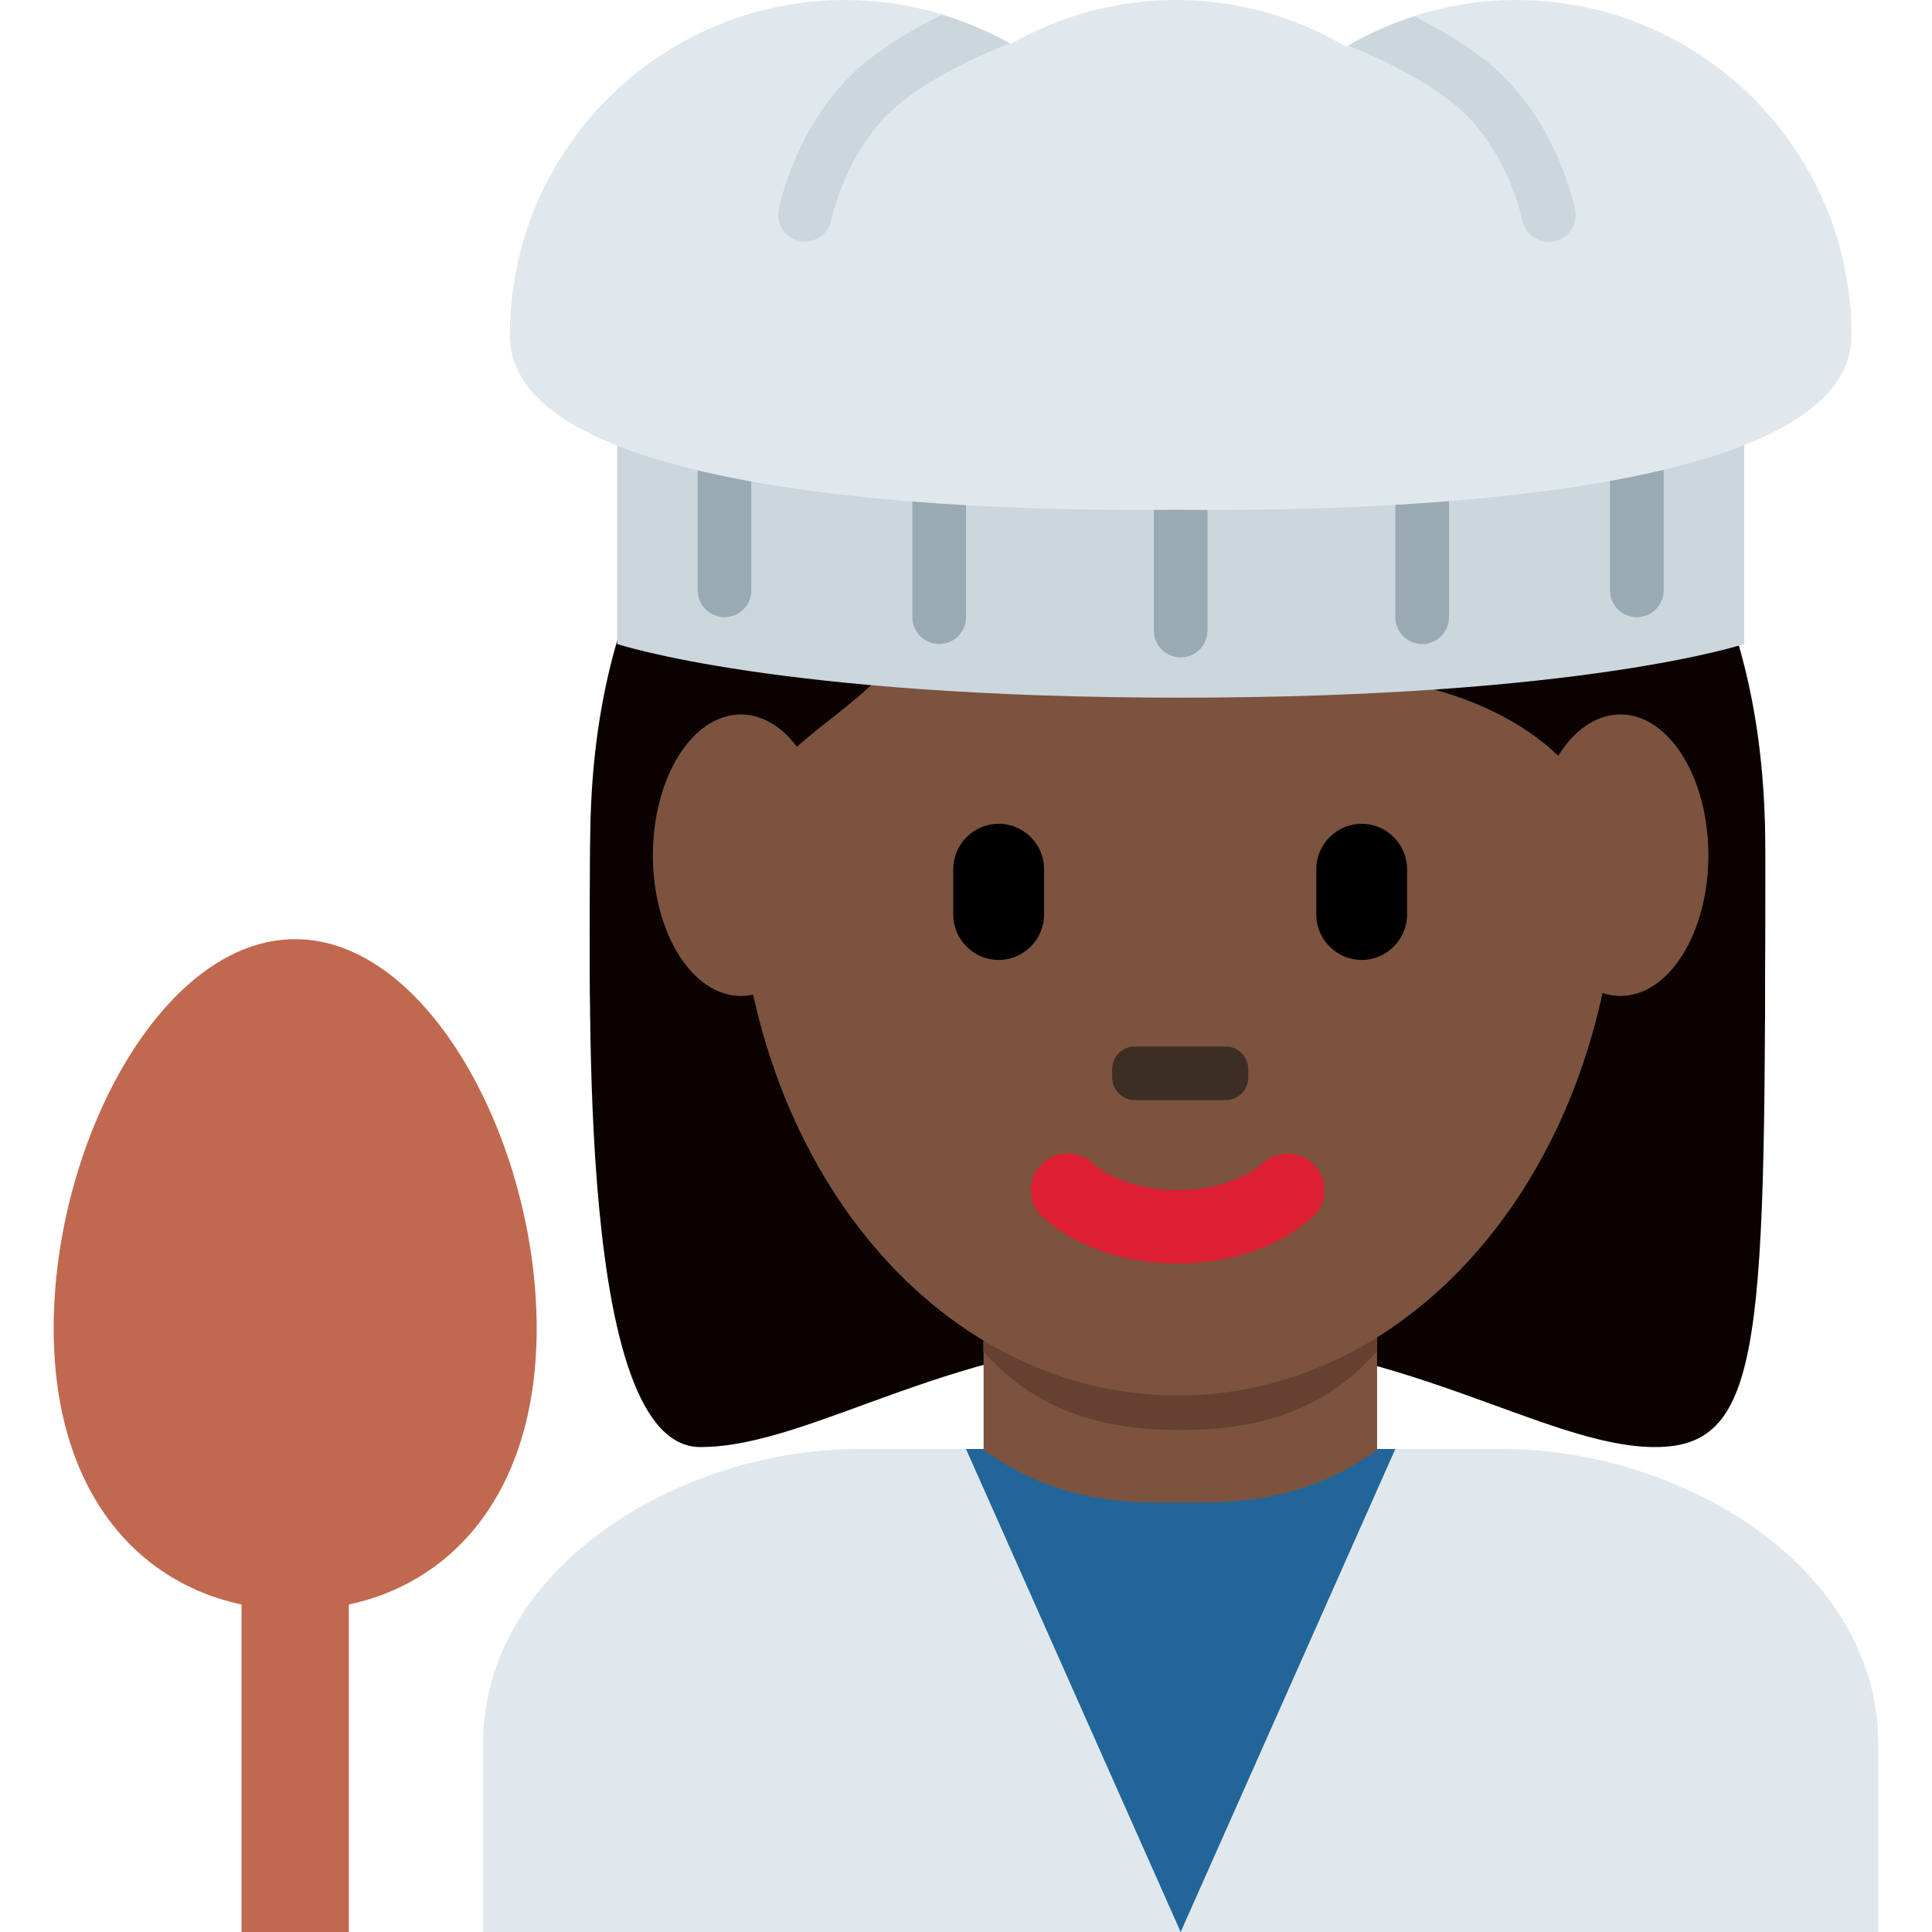 <svg xmlns="http://www.w3.org/2000/svg" xmlns:svg="http://www.w3.org/2000/svg" style="enable-background:new 0 0 45 45" id="svg2" version="1.1" viewBox="0 0 45 45" xml:space="preserve"><defs id="defs6"><clipPath id="clipPath16" clipPathUnits="userSpaceOnUse"><path id="path18" d="M 0,36 36,36 36,0 0,0 0,36 Z"/></clipPath></defs><g id="g10" transform="matrix(1.25,0,0,-1.25,0,45)"><g id="g12"><g id="g14" clip-path="url(#clipPath16)"><g id="g20" transform="translate(35,0)"><path id="path22" d="M 0,0 0,3.5 C 0,6.814 -3.686,9 -7,9 l -12,0 c -3.313,0 -7,-2.186 -7,-5.5 L -26,0 0,0 Z" style="fill:#e1e8ed;fill-opacity:1;fill-rule:nonzero;stroke:none"/></g><g id="g24" transform="translate(18,9)"><path id="path26" d="M 0,0 8,0 4,-9 0,0 Z" style="fill:#269;fill-opacity:1;fill-rule:nonzero;stroke:none"/></g><g id="g28" transform="translate(21.945,30.931)"><path id="path30" d="m 0,0 c 4.105,0 10.947,-2.053 10.947,-10.947 0,-8.896 0,-10.948 -2.052,-10.948 -2.053,0 -4.79,2.052 -8.895,2.052 -4.105,0 -6.785,-2.052 -8.895,-2.052 -2.288,0 -2.054,8.21 -2.054,10.948 C -10.949,-2.053 -4.105,0 0,0" style="fill:#0b0200;fill-opacity:1;fill-rule:nonzero;stroke:none"/></g><g id="g32" transform="translate(18.328,8.982)"><path id="path34" d="m 0,0 c 1.466,-1.065 2.964,-0.98 3.672,-0.98 0.708,0 2.194,-0.085 3.66,0.98 l 0,3.203 L 0,3.203 0,0 Z" style="fill:#7c533e;fill-opacity:1;fill-rule:nonzero;stroke:none"/></g><g id="g36" transform="translate(18.322,10.821)"><path id="path38" d="m 0,0 c 1.022,-1.155 2.29,-1.468 3.668,-1.468 1.379,0 2.647,0.313 3.67,1.468 l 0,2.936 L 0,2.936 0,0 Z" style="fill:#664131;fill-opacity:1;fill-rule:nonzero;stroke:none"/></g><g id="g40" transform="translate(13.734,20.282)"><path id="path42" d="m 0,0 c 0,5.834 3.676,10.564 8.211,10.564 4.534,0 8.209,-4.73 8.209,-10.564 0,-5.833 -3.675,-10.285 -8.209,-10.285 C 3.676,-10.285 0,-5.833 0,0" style="fill:#7c533e;fill-opacity:1;fill-rule:nonzero;stroke:none"/></g><g id="g44" transform="translate(21.945,12.457)"><path id="path46" d="m 0,0 c -1.606,0 -2.447,0.794 -2.537,0.885 -0.268,0.266 -0.268,0.7 0,0.967 0.266,0.264 0.692,0.266 0.961,0.006 C -1.541,1.826 -1.025,1.367 0,1.367 1.038,1.367 1.555,1.84 1.576,1.859 1.85,2.115 2.279,2.107 2.539,1.84 2.799,1.571 2.799,1.148 2.535,0.885 2.445,0.794 1.605,0 0,0" style="fill:#df1f32;fill-opacity:1;fill-rule:nonzero;stroke:none"/></g><g id="g48" transform="translate(11.725,17)"><path id="path50" d="m 0,0 c -0.021,1 -0.044,0.224 -0.044,0.465 0,3.422 2.053,-0.494 2.053,1.943 0,2.439 1.368,2.683 2.737,4.051 0.684,0.685 2.052,2.026 2.052,2.026 0,0 3.421,-2.067 6.158,-2.067 2.737,0 5.474,-1.375 5.474,-4.112 0,-2.737 2.053,1.584 2.053,-1.837 C 20.483,0.225 20.46,1 20.443,0 l 0.719,0 c 0.006,2 0.006,1.924 0.006,3.202 0,8.895 -6.842,10.729 -10.949,10.729 C 6.115,13.931 -0.728,12.152 -0.728,3.257 -0.728,2.464 -0.748,2 -0.72,0 L 0,0 Z" style="fill:#0b0200;fill-opacity:1;fill-rule:nonzero;stroke:none"/></g><g id="g52" transform="translate(18.608,18.113)"><path id="path54" d="m 0,0 0,0 c -0.465,0 -0.846,0.381 -0.846,0.847 l 0,0.844 c 0,0.465 0.381,0.846 0.846,0.846 0.466,0 0.847,-0.381 0.847,-0.846 l 0,-0.844 C 0.847,0.381 0.466,0 0,0" style="fill:#000;fill-opacity:1;fill-rule:nonzero;stroke:none"/></g><g id="g56" transform="translate(25.373,18.113)"><path id="path58" d="m 0,0 0,0 c -0.465,0 -0.846,0.381 -0.846,0.847 l 0,0.844 c 0,0.465 0.381,0.846 0.846,0.846 0.465,0 0.846,-0.381 0.846,-0.846 l 0,-0.844 C 0.846,0.381 0.465,0 0,0" style="fill:#000;fill-opacity:1;fill-rule:nonzero;stroke:none"/></g><g id="g60" transform="translate(22.836,15.5)"><path id="path62" d="m 0,0 -1.69,0 c -0.234,0 -0.423,0.189 -0.423,0.423 l 0,0.153 C -2.113,0.81 -1.924,1 -1.69,1 L 0,1 C 0.233,1 0.424,0.81 0.424,0.576 l 0,-0.153 C 0.424,0.189 0.233,0 0,0" style="fill:#3d2e24;fill-opacity:1;fill-rule:nonzero;stroke:none"/></g><g id="g64" transform="translate(32.5,24)"><path id="path66" d="M 0,0 C 0,0 -3,-1 -10.5,-1 -18,-1 -21,0 -21,0 l 0,6 21,0 0,-6 z" style="fill:#ccd6dd;fill-opacity:1;fill-rule:nonzero;stroke:none"/></g><g id="g68" transform="translate(14,25)"><path id="path70" d="M 0,0 C 0,-0.276 -0.224,-0.5 -0.5,-0.5 -0.776,-0.5 -1,-0.276 -1,0 l 0,3 c 0,0.276 0.224,0.5 0.5,0.5 C -0.224,3.5 0,3.276 0,3 L 0,0 Z" style="fill:#99aab5;fill-opacity:1;fill-rule:nonzero;stroke:none"/></g><g id="g72" transform="translate(31,25)"><path id="path74" d="M 0,0 C 0,-0.276 -0.224,-0.5 -0.5,-0.5 -0.776,-0.5 -1,-0.276 -1,0 l 0,3 c 0,0.276 0.224,0.5 0.5,0.5 C -0.224,3.5 0,3.276 0,3 L 0,0 Z" style="fill:#99aab5;fill-opacity:1;fill-rule:nonzero;stroke:none"/></g><g id="g76" transform="translate(18,24.5)"><path id="path78" d="M 0,0 C 0,-0.276 -0.224,-0.5 -0.5,-0.5 -0.776,-0.5 -1,-0.276 -1,0 l 0,3 c 0,0.276 0.224,0.5 0.5,0.5 C -0.224,3.5 0,3.276 0,3 L 0,0 Z" style="fill:#99aab5;fill-opacity:1;fill-rule:nonzero;stroke:none"/></g><g id="g80" transform="translate(22.5,24.25)"><path id="path82" d="M 0,0 C 0,-0.276 -0.224,-0.5 -0.5,-0.5 -0.776,-0.5 -1,-0.276 -1,0 l 0,3 c 0,0.276 0.224,0.5 0.5,0.5 C -0.224,3.5 0,3.276 0,3 L 0,0 Z" style="fill:#99aab5;fill-opacity:1;fill-rule:nonzero;stroke:none"/></g><g id="g84" transform="translate(27,24.5)"><path id="path86" d="M 0,0 C 0,-0.276 -0.224,-0.5 -0.5,-0.5 -0.776,-0.5 -1,-0.276 -1,0 l 0,3 c 0,0.276 0.224,0.5 0.5,0.5 C -0.224,3.5 0,3.276 0,3 L 0,0 Z" style="fill:#99aab5;fill-opacity:1;fill-rule:nonzero;stroke:none"/></g><g id="g88" transform="translate(28.25,36)"><path id="path90" d="M 0,0 C -1.157,0 -2.237,-0.32 -3.167,-0.869 -4.097,-0.32 -5.177,0 -6.334,0 -7.456,0 -8.507,-0.3 -9.417,-0.818 -10.327,-0.3 -11.378,0 -12.5,0 c -3.452,0 -6.25,-2.798 -6.25,-6.25 0,-3.452 11.294,-3.25 12.416,-3.25 1.157,0 12.584,-0.202 12.584,3.25 C 6.25,-2.798 3.451,0 0,0" style="fill:#e1e8ed;fill-opacity:1;fill-rule:nonzero;stroke:none"/></g><g id="g92" transform="translate(10,11.25)"><path id="path94" d="M 0,0 C 0,-3.452 -2.015,-5.25 -4.5,-5.25 -6.985,-5.25 -9,-3.452 -9,0 -9,3.452 -6.985,7.25 -4.5,7.25 -2.015,7.25 0,3.452 0,0" style="fill:#c1694f;fill-opacity:1;fill-rule:nonzero;stroke:none"/></g><path id="path96" d="m 6.5,0 -2,0 0,8 2,0 0,-8 z" style="fill:#c1694f;fill-opacity:1;fill-rule:nonzero;stroke:none"/><g id="g98" transform="translate(15.444,20.064)"><path id="path100" d="m 0,0 c 0,-1.448 -0.734,-2.622 -1.639,-2.622 -0.905,0 -1.639,1.174 -1.639,2.622 0,1.448 0.734,2.623 1.639,2.623 C -0.734,2.623 0,1.448 0,0" style="fill:#7c533e;fill-opacity:1;fill-rule:nonzero;stroke:none"/></g><g id="g102" transform="translate(31.833,20.064)"><path id="path104" d="m 0,0 c 0,-1.448 -0.733,-2.622 -1.639,-2.622 -0.905,0 -1.638,1.174 -1.638,2.622 0,1.448 0.733,2.623 1.638,2.623 C -0.733,2.623 0,1.448 0,0" style="fill:#7c533e;fill-opacity:1;fill-rule:nonzero;stroke:none"/></g><g id="g106" transform="translate(14.895,31.511)"><path id="path108" d="m 0,0 c 0.036,-0.008 0.071,-0.011 0.106,-0.011 0.231,0 0.438,0.16 0.488,0.394 0.032,0.145 0.335,1.441 1.32,2.212 0.76,0.596 1.748,0.987 2.007,1.084 C 3.524,3.904 3.097,4.08 2.653,4.214 2.23,4.005 1.739,3.728 1.297,3.382 0.062,2.415 -0.319,0.89 -0.383,0.594 -0.441,0.324 -0.27,0.058 0,0" style="fill:#ccd6dd;fill-opacity:1;fill-rule:nonzero;stroke:none"/></g><g id="g110" transform="translate(27.051,34.097)"><path id="path112" d="m 0,0 c 0.986,-0.772 1.289,-2.066 1.319,-2.212 0.051,-0.234 0.258,-0.394 0.49,-0.394 0.034,0 0.069,0.003 0.105,0.011 0.27,0.058 0.441,0.324 0.384,0.594 C 2.233,-1.706 1.855,-0.182 0.617,0.787 0.191,1.12 -0.279,1.389 -0.691,1.596 -1.125,1.456 -1.542,1.279 -1.929,1.054 -1.593,0.923 -0.703,0.55 0,0" style="fill:#ccd6dd;fill-opacity:1;fill-rule:nonzero;stroke:none"/></g></g></g></g></svg>